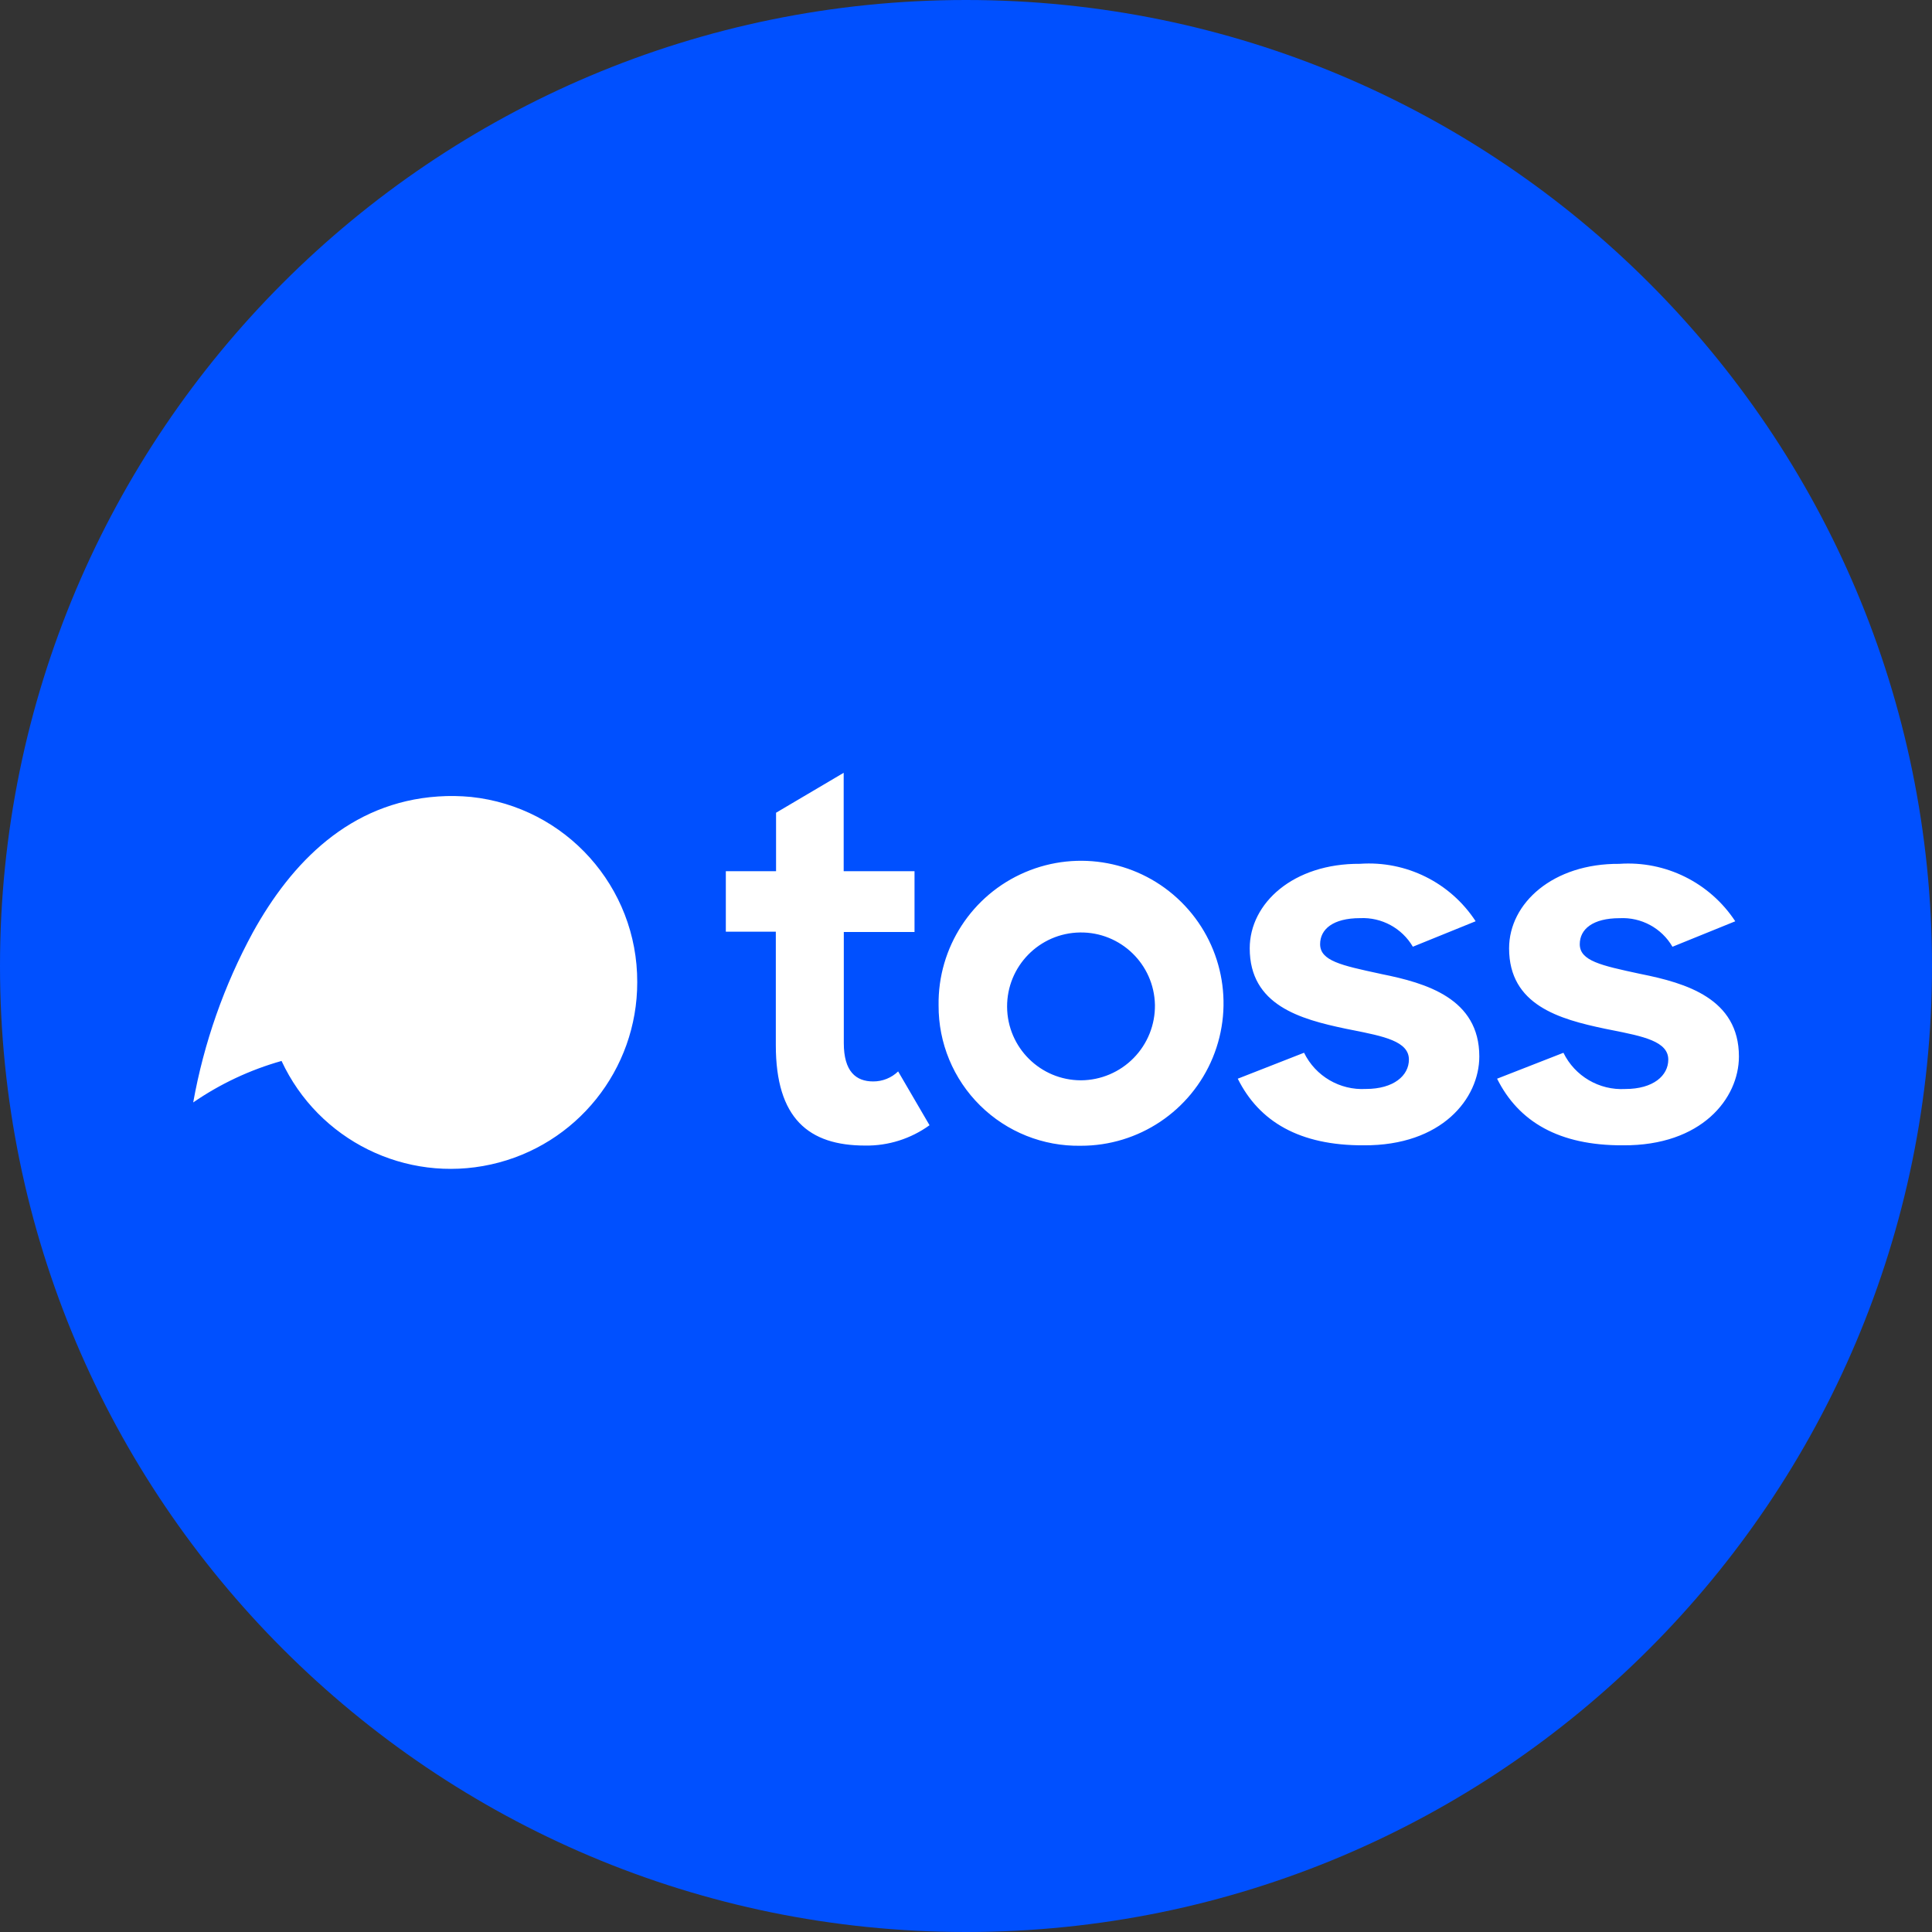 <svg width="48" height="48" viewBox="0 0 48 48" fill="none" xmlns="http://www.w3.org/2000/svg">
<rect x="0" y="0" width="48" height="48" fill="#333333" stroke="none"/>
<path fill-rule="evenodd" clip-rule="evenodd" d="M0 24C0 10.745 10.745 0 24 0C37.255 0 48 10.745 48 24C48 37.255 37.255 48 24 48C10.745 48 0 37.255 0 24Z" fill="#0050FF"/>
<path fill-rule="evenodd" clip-rule="evenodd" d="M19.281 21.645H18.04H18.033V23.148H19.275V25.966C19.275 27.789 20.093 28.461 21.495 28.461C22.068 28.47 22.629 28.292 23.094 27.956L22.314 26.619C22.148 26.78 21.925 26.869 21.694 26.868C21.264 26.868 20.964 26.619 20.964 25.915V23.155H22.721V21.645H20.961V19.2L19.281 20.192V21.645ZM26.833 23.167C27.842 23.153 28.673 23.956 28.694 24.965C28.701 25.458 28.511 25.933 28.166 26.285C27.822 26.637 27.35 26.837 26.858 26.84C25.848 26.84 25.028 26.026 25.021 25.016C25.015 24.007 25.823 23.181 26.833 23.167ZM23.319 24.979C23.297 23.542 24.147 22.234 25.469 21.67C26.791 21.106 28.323 21.397 29.345 22.407C30.368 23.417 30.679 24.945 30.132 26.274C29.585 27.603 28.288 28.469 26.851 28.466C25.917 28.483 25.015 28.122 24.351 27.466C23.686 26.81 23.314 25.913 23.319 24.979ZM30.752 26.8L30.748 26.801L30.75 26.797L30.752 26.8ZM30.752 26.8L32.399 26.155C32.683 26.737 33.289 27.091 33.935 27.055C34.626 27.055 35.004 26.722 35.004 26.325C35.004 25.87 34.377 25.746 33.594 25.59L33.429 25.557C32.303 25.32 31.049 24.975 31.049 23.561C31.049 22.435 32.137 21.45 33.788 21.461C34.934 21.38 36.034 21.926 36.662 22.888L35.102 23.521C34.831 23.059 34.325 22.785 33.79 22.811C33.118 22.811 32.798 23.087 32.798 23.457C32.798 23.871 33.326 23.985 34.277 24.19L34.321 24.2C35.435 24.423 36.753 24.807 36.753 26.247C36.753 27.29 35.825 28.467 33.879 28.455C32.287 28.461 31.283 27.867 30.752 26.8ZM37.192 26.802L37.195 26.8C37.727 27.868 38.731 28.462 40.323 28.455C42.276 28.468 43.203 27.291 43.203 26.248C43.203 24.808 41.885 24.424 40.772 24.2L40.728 24.191C39.777 23.986 39.249 23.872 39.249 23.458C39.249 23.087 39.569 22.812 40.24 22.812C40.776 22.784 41.283 23.058 41.552 23.522L43.112 22.889C42.48 21.928 41.379 21.382 40.232 21.462C38.587 21.45 37.493 22.436 37.493 23.562C37.493 24.975 38.747 25.321 39.873 25.558L40.038 25.591C40.821 25.747 41.448 25.871 41.448 26.326C41.448 26.723 41.076 27.056 40.379 27.056C39.733 27.092 39.127 26.737 38.843 26.156L37.195 26.8L37.194 26.798L37.192 26.802ZM12.2 28.93C14.323 28.46 15.834 26.576 15.832 24.402V24.401C15.839 22.036 14.056 20.049 11.704 19.8C11.432 19.774 11.158 19.769 10.886 19.788C8.691 19.935 7.245 21.426 6.285 23.16C5.567 24.481 5.066 25.909 4.8 27.39C5.47 26.928 6.212 26.58 6.995 26.359C7.912 28.331 10.077 29.401 12.2 28.93Z" fill="white"/>
</svg>
